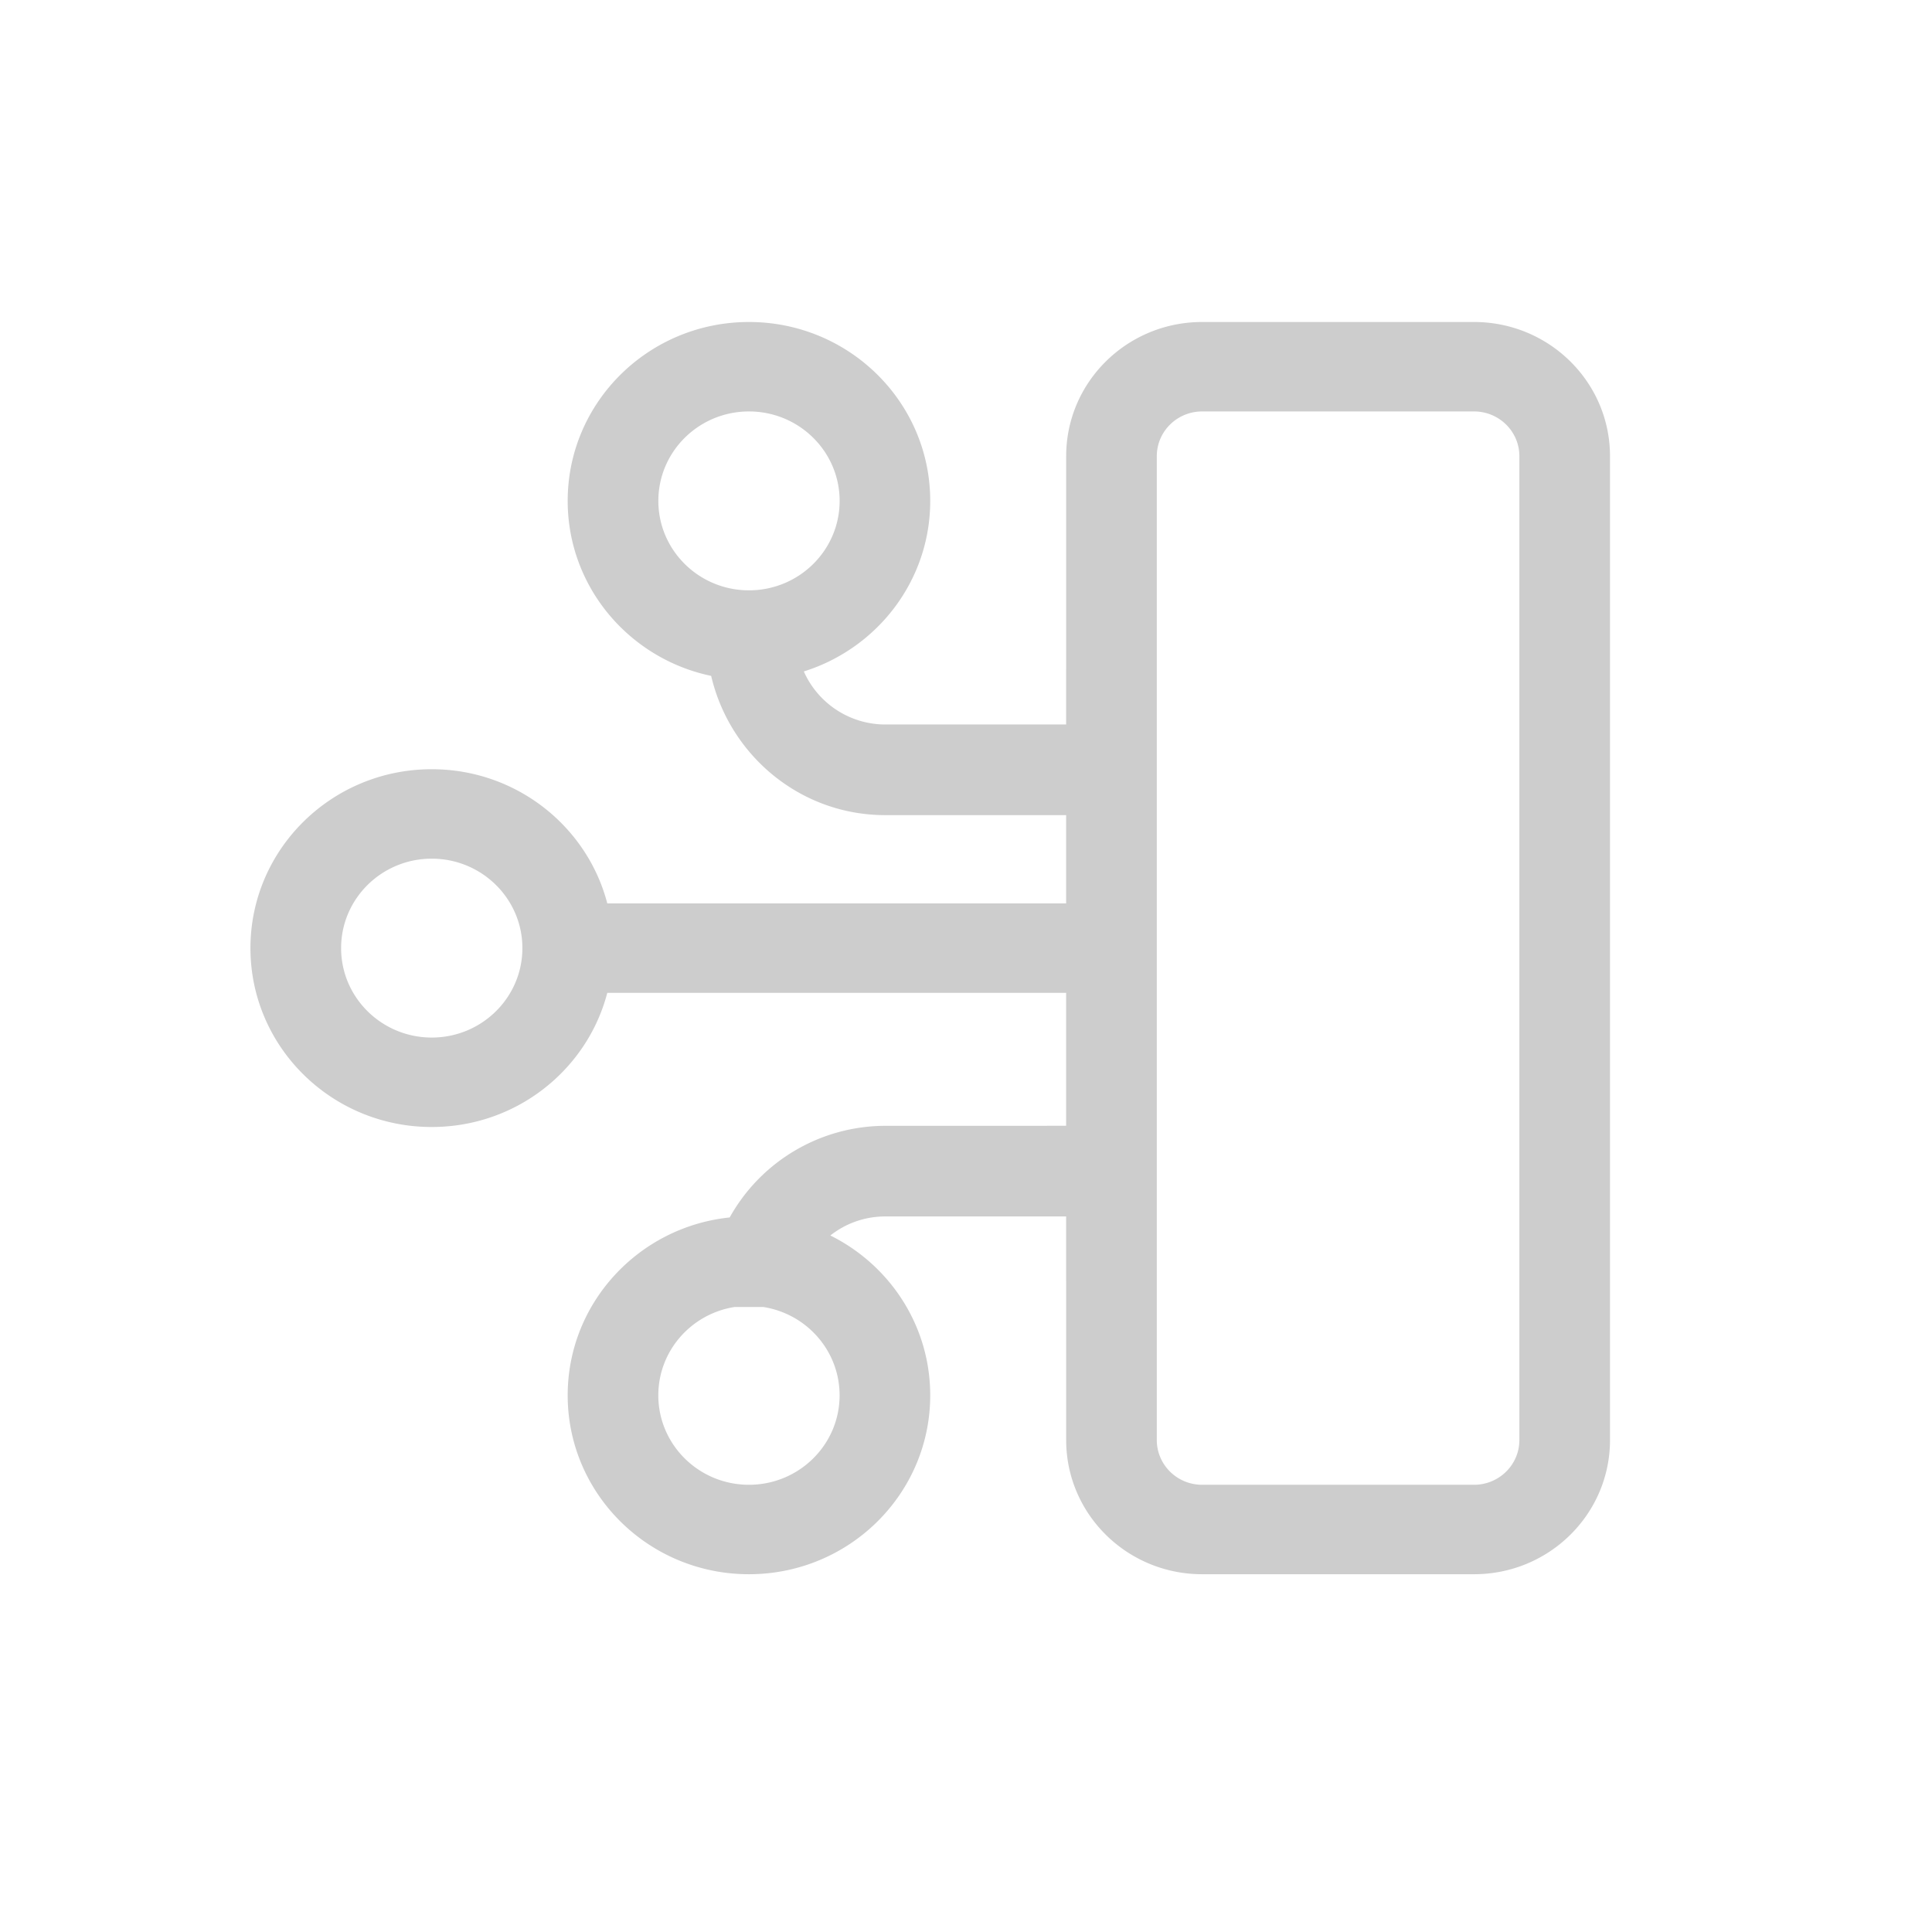 <?xml version="1.0" standalone="no"?><!DOCTYPE svg PUBLIC "-//W3C//DTD SVG 1.1//EN" "http://www.w3.org/Graphics/SVG/1.1/DTD/svg11.dtd"><svg t="1602751842579" class="icon" viewBox="0 0 1024 1024" version="1.1" xmlns="http://www.w3.org/2000/svg" p-id="2901" xmlns:xlink="http://www.w3.org/1999/xlink" width="200" height="200"><defs><style type="text/css"></style></defs><path d="M781.274 170.667c39.803 0 72.06 31.838 72.06 71.11V763.26c0 39.273-32.257 71.111-72.06 71.111H637.156c-39.804 0-72.06-31.838-72.06-71.11l-0.019-118.52h-95.895c-10.961 0-21.05 3.774-29.09 10.089 31.422 15.588 52.945 47.673 52.945 84.727 0 52.356-43.008 94.814-96.085 94.814-53.059 0-96.067-42.458-96.067-94.814 0-48.963 37.604-89.26 85.865-94.284a94.568 94.568 0 0 1 82.432-48.564l95.895-0.02v-70.466h-243.2c-10.676 40.903-48.298 71.111-93.05 71.111-53.078 0-96.086-42.458-96.086-94.814s43.008-94.815 96.085-94.815c44.753 0 82.394 30.227 93.051 71.11h243.2v-46.78h-95.895c-44.81 0-82.357-31.48-92.255-73.805-43.425-9.083-76.042-47.16-76.042-92.748 0-52.356 43.008-94.814 96.067-94.814 53.077 0 96.085 42.458 96.085 94.814 0 42.364-28.141 78.223-66.996 90.397A47.313 47.313 0 0 0 469.18 384l95.896-0.019 0.02-142.203c0-39.273 32.255-71.111 72.059-71.111h144.118z m0 47.407H637.156c-13.275 0-24.027 10.62-24.027 23.704v521.481c0 13.085 10.752 23.704 24.027 23.704h144.118c13.274 0 24.026-10.62 24.026-23.704V241.778c0-13.085-10.752-23.704-24.026-23.704zM404.67 692.755h-15.436c-22.87 3.64-40.315 23.21-40.315 46.8 0 26.17 21.504 47.408 48.033 47.408 26.548 0 48.052-21.239 48.052-47.407 0-23.59-17.446-43.16-40.315-46.801zM228.845 455.111c-26.548 0-48.052 21.239-48.052 47.408s21.523 47.407 48.052 47.407c26.53 0 48.033-21.239 48.033-47.407s-21.523-47.408-48.052-47.408z m168.126-237.037c-26.53 0-48.034 21.239-48.034 47.407s21.504 47.408 48.034 47.408c26.548 0 48.052-21.239 48.052-47.408s-21.523-47.407-48.052-47.407z" p-id="2902" fill="#cdcdcd"></path></svg>